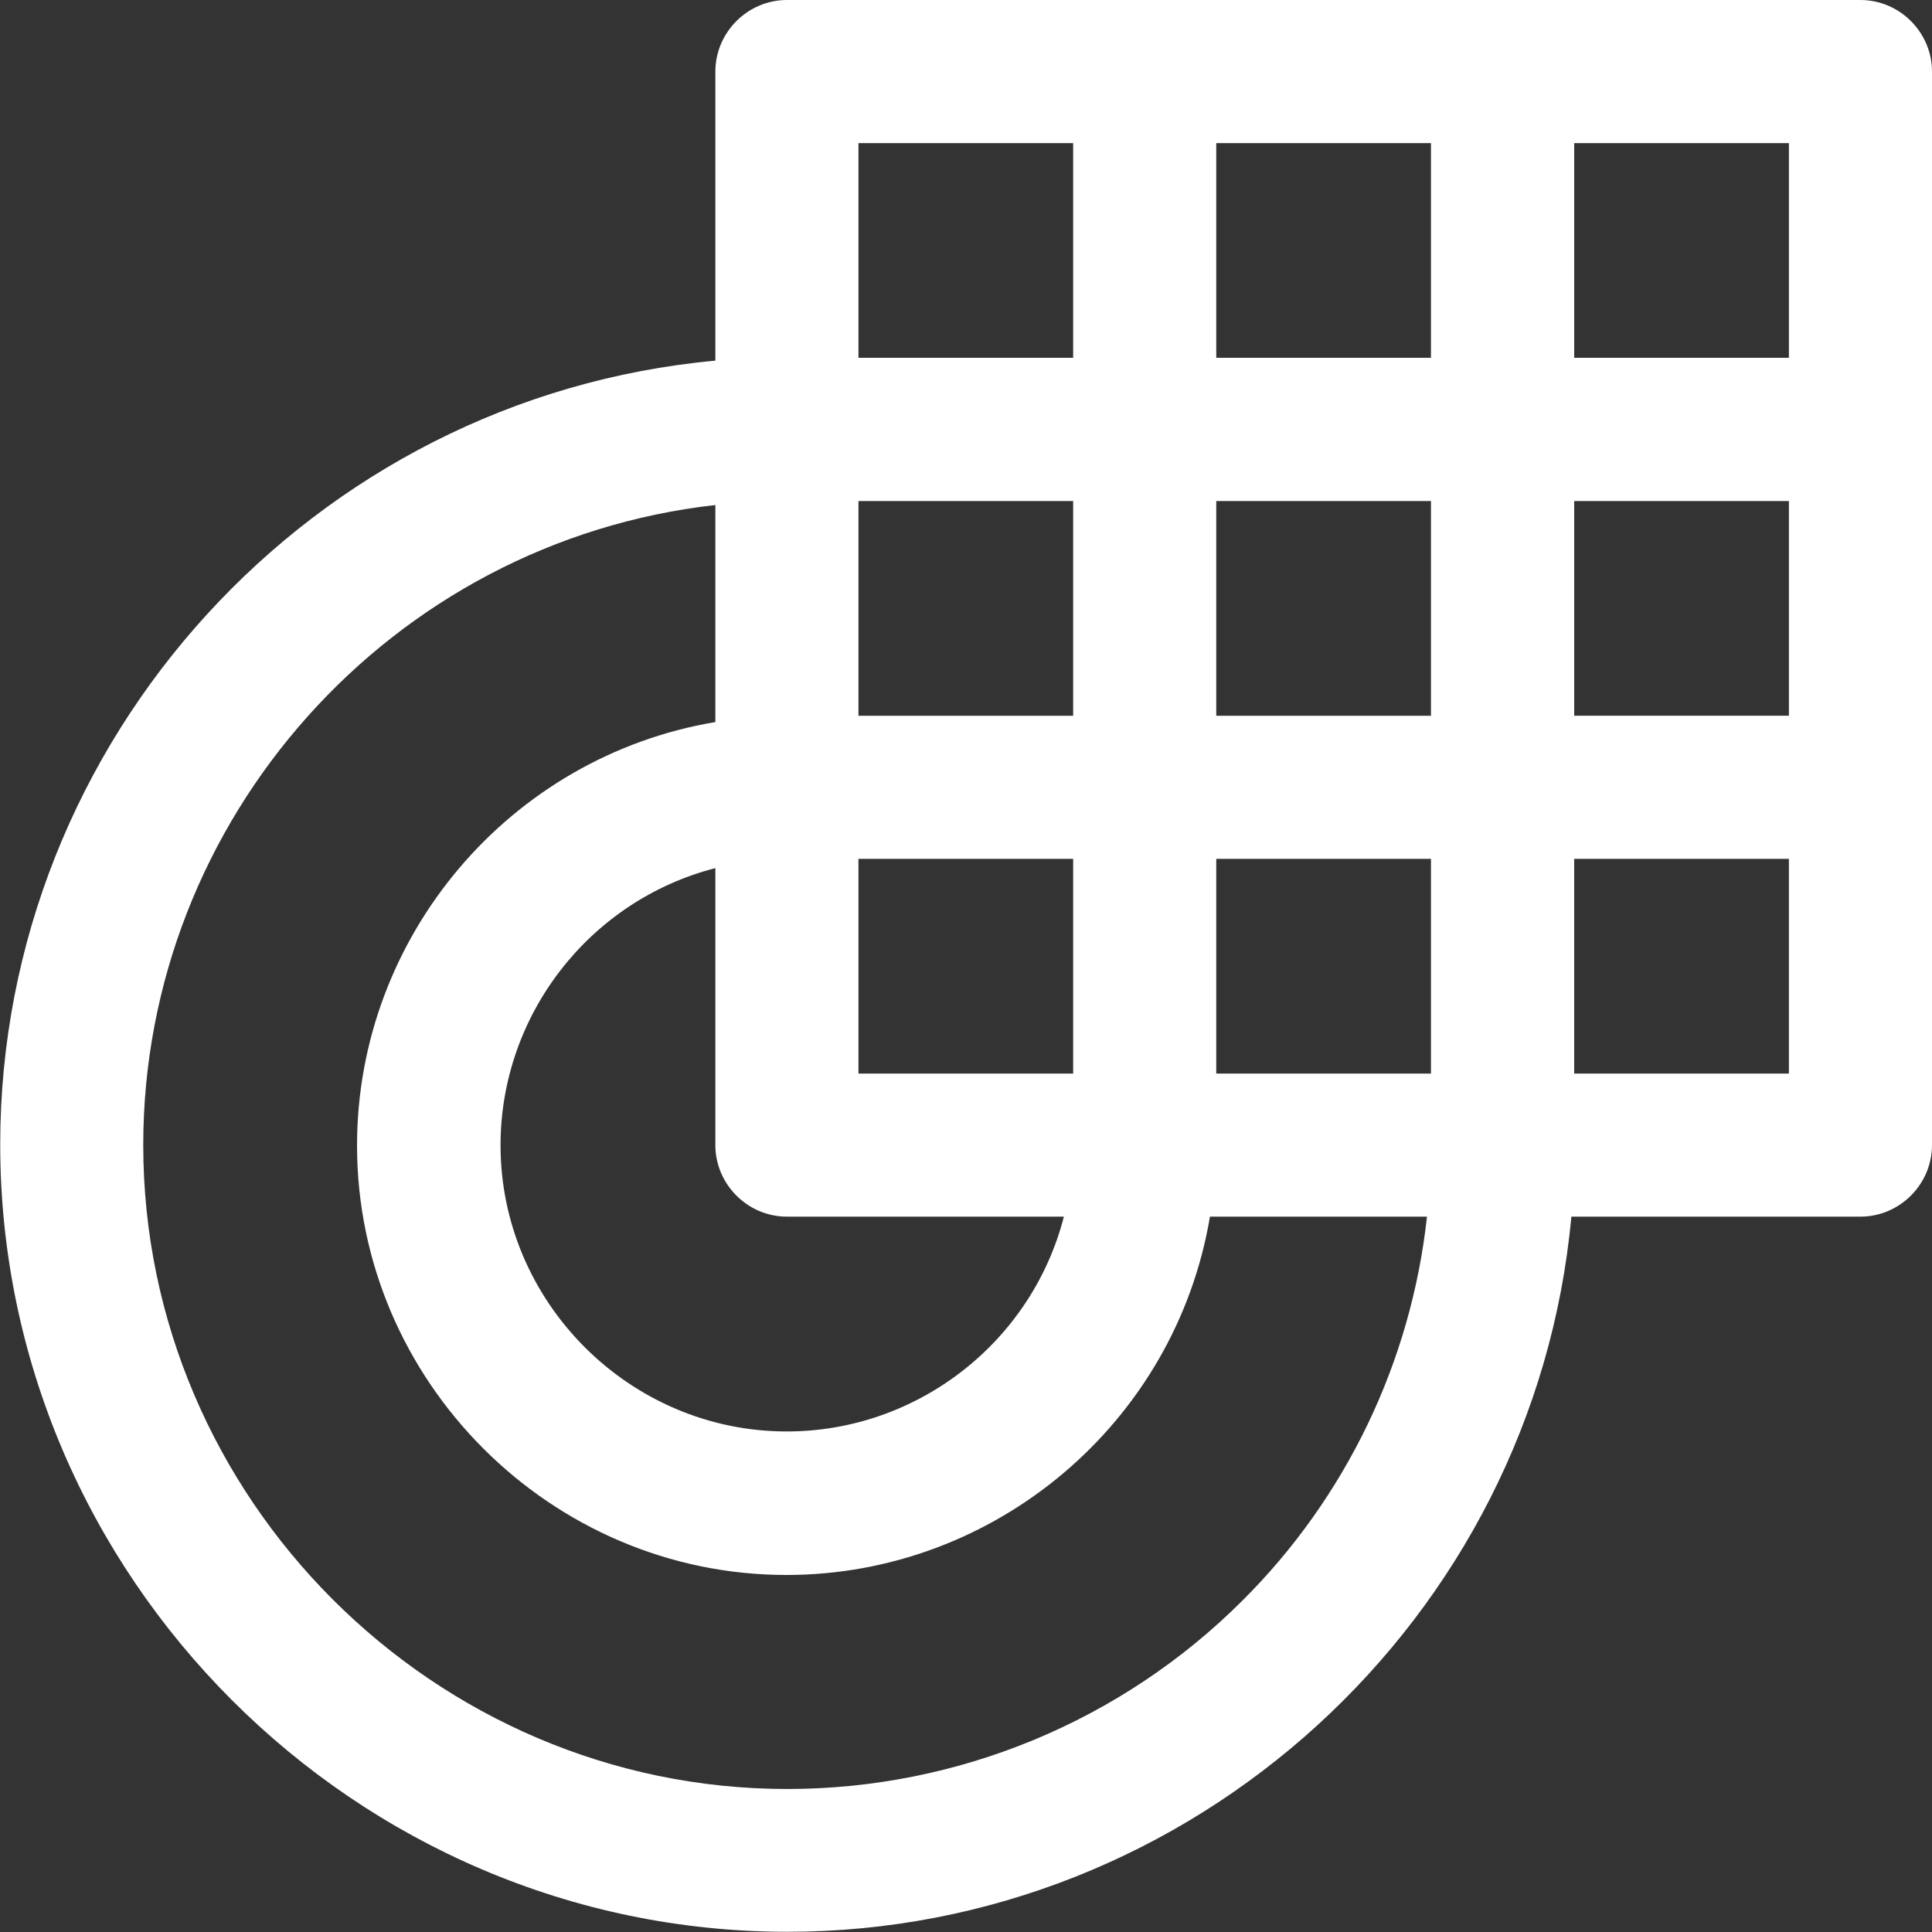 <svg width="100%" height="100%" viewBox="0 0 150 150" version="1.1" xmlns="http://www.w3.org/2000/svg" xmlns:xlink="http://www.w3.org/1999/xlink" xml:space="preserve" style="fill-rule:evenodd;clip-rule:evenodd;stroke-linejoin:round;stroke-miterlimit:2;">
  <rect x="0" y="0" width="150" height="150" fill="#333333" stroke="none"/>
  <path d="M144.44,0l-83.35,0c-3.046,0.005 -5.55,2.514 -5.55,5.56l0,22.44c-31.291,2.877 -55.523,29.44 -55.523,60.863c0,33.53 27.59,61.12 61.12,61.12c31.423,0 57.986,-24.232 60.863,-55.523l22.48,0c3.031,-0.022 5.515,-2.519 5.52,-5.55l0,-83.35c0,-3.05 -2.51,-5.56 -5.56,-5.56Zm-33.34,83.35l-16.67,0l0,-16.67l16.67,0l0,16.67Zm-27.78,-44.45l0,16.67l-16.67,0l0,-16.67l16.67,0Zm-22.23,55.56l21.51,0c-2.52,9.785 -11.413,16.678 -21.518,16.678c-12.189,0 -22.22,-10.031 -22.22,-22.22c0,-10.105 6.893,-18.998 16.678,-21.518l0,21.51c0.005,3.043 2.507,5.545 5.55,5.55Zm5.56,-11.11l0,-16.67l16.67,0l0,16.67l-16.67,0Zm27.78,-27.78l0,-16.67l16.67,0l0,16.67l-16.67,0Zm0,-27.79l0,-16.67l16.67,0l0,16.67l-16.67,0Zm27.79,11.12l16.67,0l0,16.67l-16.67,0l0,-16.67Zm16.67,-11.12l-16.67,0l0,-16.67l16.67,0l0,16.67Zm-55.57,-16.67l0,16.67l-16.67,0l0,-16.67l16.67,0Zm13.14,113.16c-9.372,9.363 -22.091,14.627 -35.338,14.627c-27.429,0 -50,-22.57 -50,-50c0,-25.329 19.247,-46.859 44.418,-49.687l0,16.85c-15.991,2.685 -27.82,16.665 -27.82,32.88c0,18.29 15.05,33.34 33.34,33.34c16.215,0 30.195,-11.829 32.88,-27.82l16.85,0c-1.229,11.28 -6.288,21.805 -14.33,29.81Zm25.76,-40.92l0,-16.67l16.67,0l0,16.67l-16.67,0Z" style="fill:#fff;fill-rule:nonzero;" />
</svg>